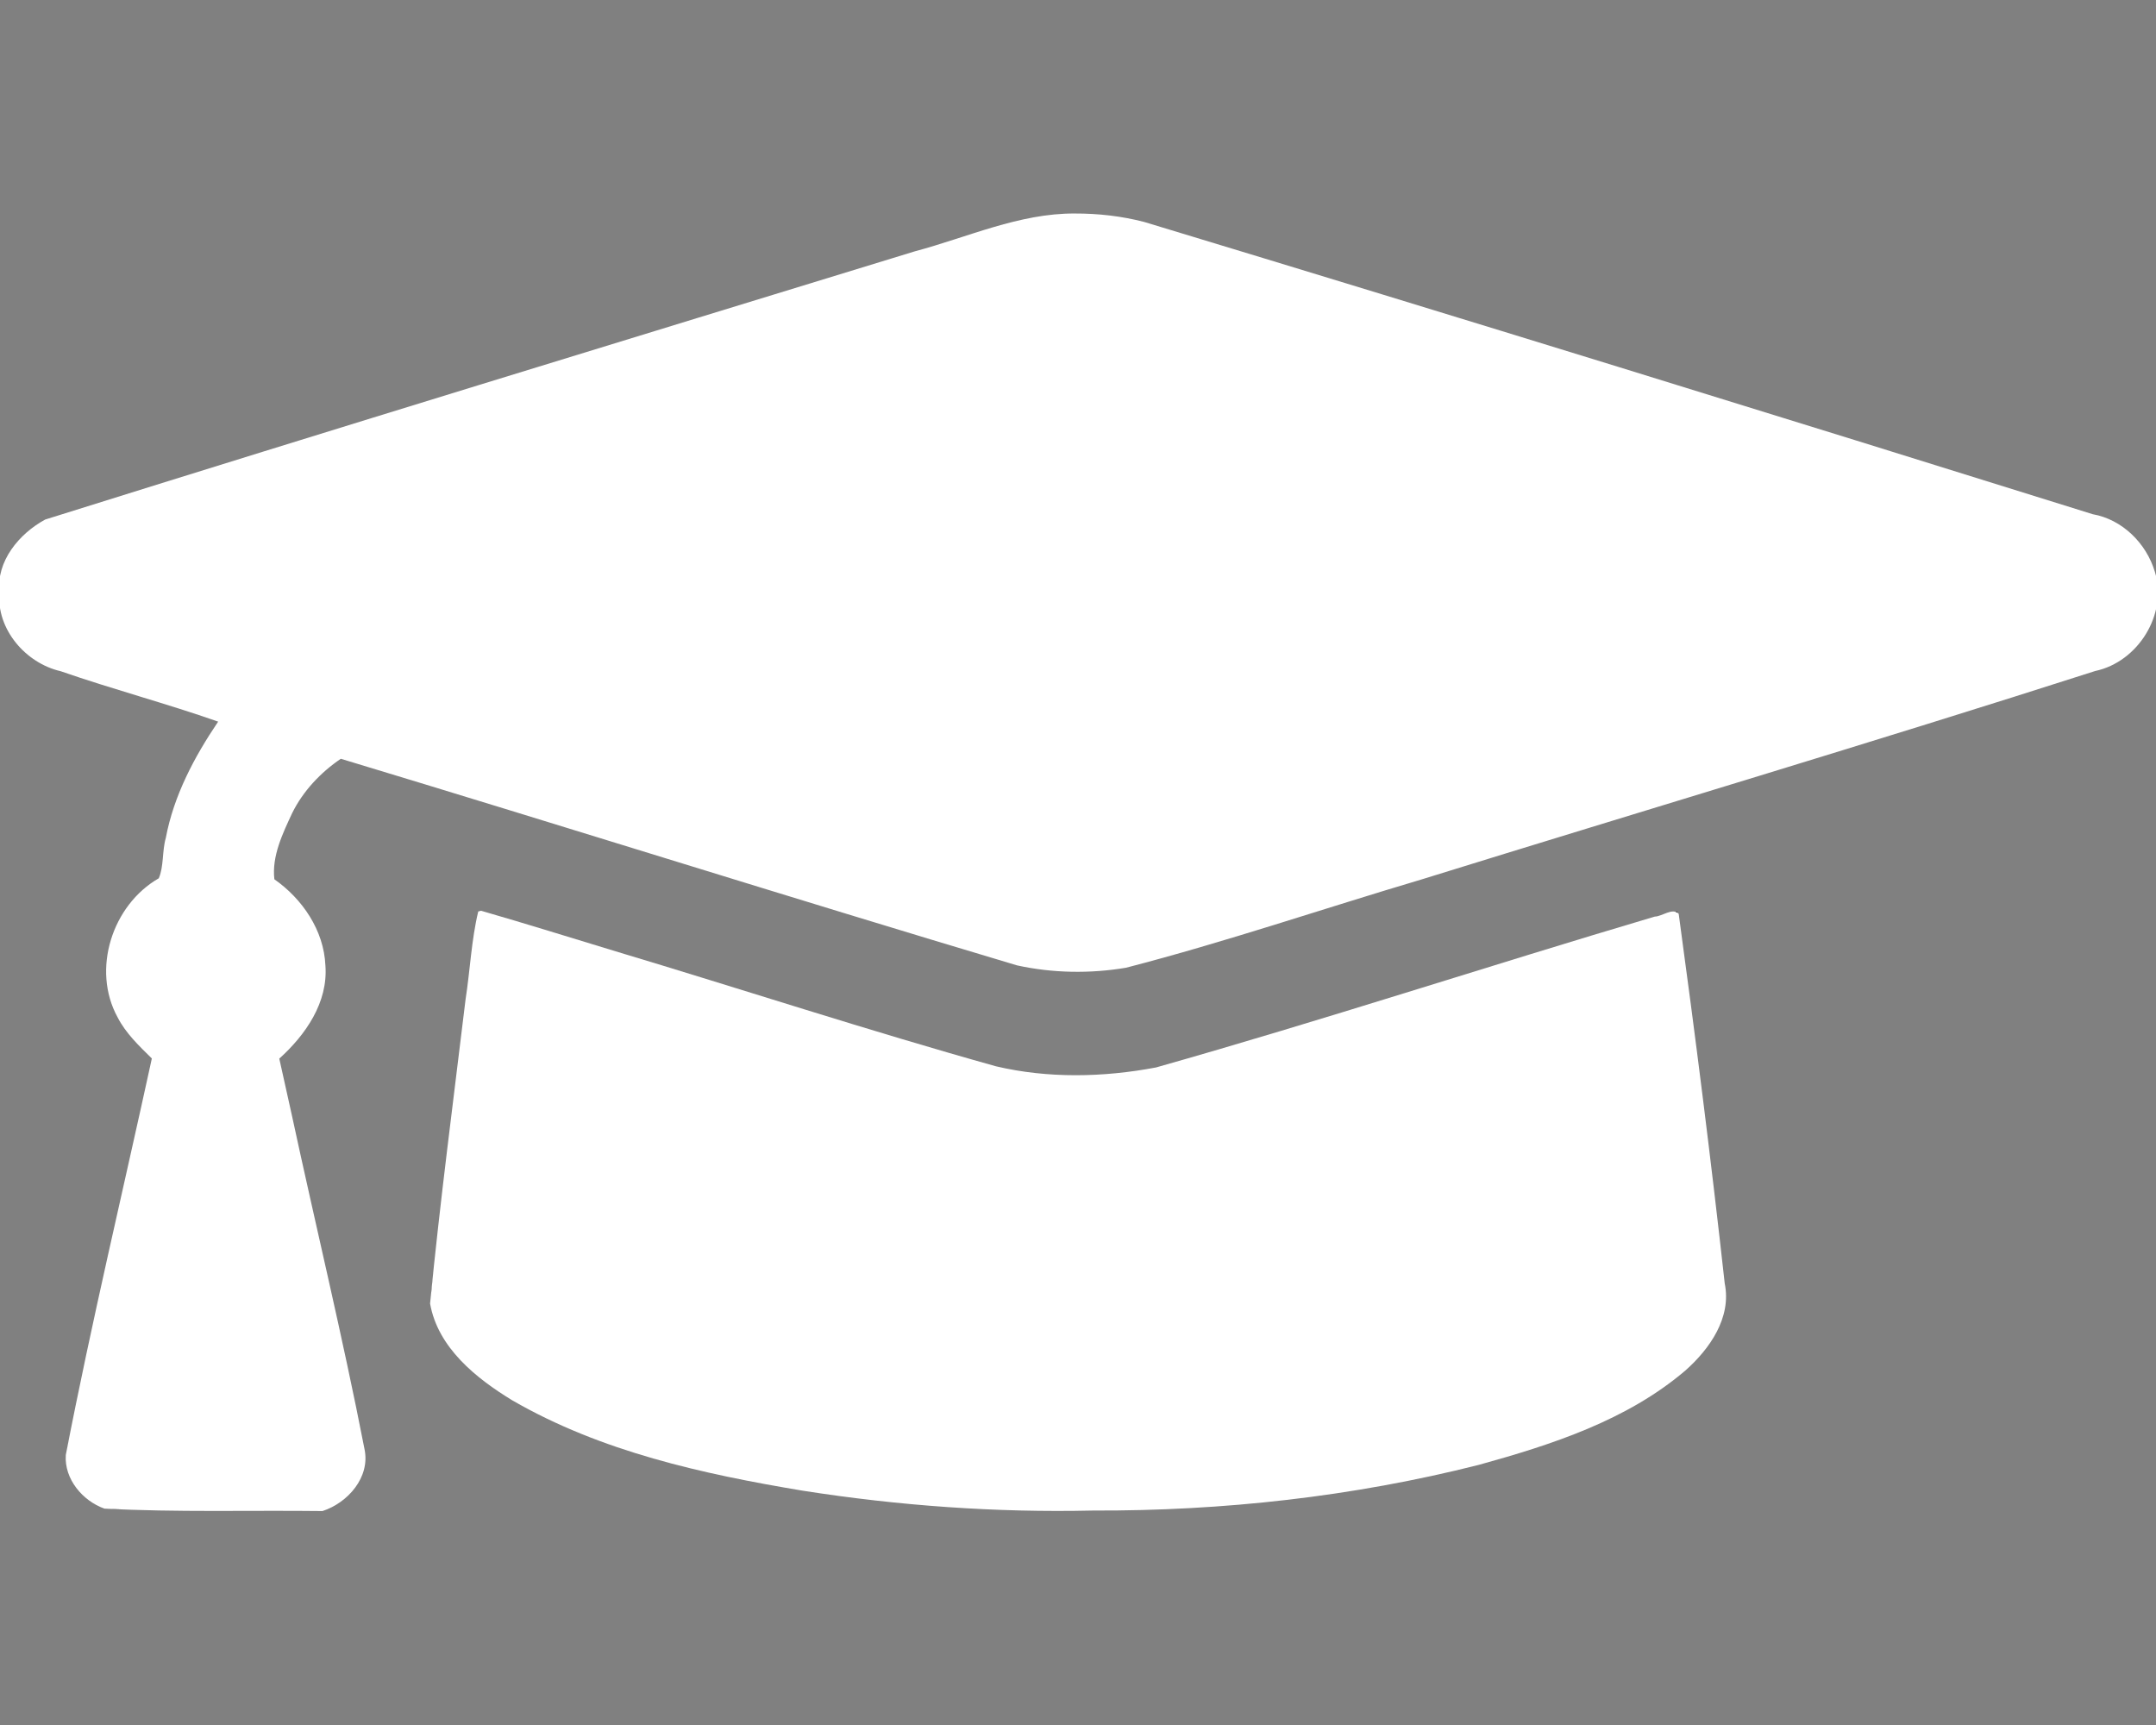 <?xml version="1.0" encoding="UTF-8" standalone="no"?>
<svg
   xmlns:dc="http://purl.org/dc/elements/1.1/"
   xmlns:cc="http://creativecommons.org/ns#"
   xmlns:rdf="http://www.w3.org/1999/02/22-rdf-syntax-ns#"
   xmlns:svg="http://www.w3.org/2000/svg"
   xmlns="http://www.w3.org/2000/svg"
   xmlns:sodipodi="http://sodipodi.sourceforge.net/DTD/sodipodi-0.dtd"
   xmlns:inkscape="http://www.inkscape.org/namespaces/inkscape"
   aria-hidden="true"
   focusable="false"
   data-prefix="fas"
   data-icon="graduation-cap"
   class="svg-inline--fa fa-graduation-cap fa-w-20"
   role="img"
   viewBox="0 0 640 512"
   version="1.1"
   id="svg5746"
   sodipodi:docname="graduation-cap-solid.svg"
   inkscape:version="0.92.4 (5da689c313, 2019-01-14)">
  <rect x="0" y="0" width="640" height="512" fill="#808080" stroke="none"/>
  <defs
     id="defs5750" />
  <sodipodi:namedview
     pagecolor="#ffffff"
     bordercolor="#666666"
     borderopacity="1"
     objecttolerance="10"
     gridtolerance="10"
     guidetolerance="10"
     inkscape:pageopacity="0"
     inkscape:pageshadow="2"
     inkscape:window-width="1920"
     inkscape:window-height="1013"
     id="namedview5748"
     showgrid="false"
     inkscape:zoom="1.59375"
     inkscape:cx="320"
     inkscape:cy="256"
     inkscape:window-x="-9"
     inkscape:window-y="-9"
     inkscape:window-maximized="1"
     inkscape:current-layer="svg5746" />
  <path
     fill="currentColor"
     d="M622.34 153.2L343.4 67.5c-15.2-4.67-31.6-4.67-46.79 0L17.66 153.2c-23.54 7.23-23.54 38.36 0 45.59l48.63 14.94c-10.67 13.19-17.23 29.28-17.88 46.9C38.78 266.15 32 276.11 32 288c0 10.78 5.68 19.85 13.86 25.65L20.33 428.53C18.11 438.52 25.71 448 35.94 448h56.11c10.24 0 17.84-9.48 15.62-19.47L82.14 313.65C90.32 307.85 96 298.78 96 288c0-11.57-6.47-21.25-15.66-26.87.76-15.02 8.44-28.3 20.69-36.72L296.6 284.5c9.06 2.78 26.44 6.25 46.79 0l278.95-85.7c23.55-7.24 23.55-38.36 0-45.6zM352.79 315.09c-28.53 8.76-52.84 3.92-65.59 0l-145.02-44.55L128 384c0 35.35 85.96 64 192 64s192-28.65 192-64l-14.18-113.47-145.03 44.56z"
     id="path5744" />
  <path
     style="opacity:1;fill:#ffffff;fill-opacity:1;fill-rule:evenodd;stroke:none;stroke-width:0.157;stroke-miterlimit:4;stroke-dasharray:none;stroke-opacity:1;paint-order:markers stroke fill"
     d="m 319.061,63.369 c -16.536,-0.082 -31.818,7.063 -47.52,11.237 -86.082,26.4 -172.21,52.668 -258.125,79.601 -7.717,4.179 -14.561,12.351 -13.598,21.623 -0.897,10.933 7.776,21.002 18.199,23.396 15.418,5.356 31.526,9.614 46.741,14.964 -7.093,10.49 -13.167,21.931 -15.537,34.501 -1.121,3.878 -0.565,8.52 -2.09,11.996 -13.829,7.941 -19.999,27.08 -12.229,41.248 2.447,4.78 6.396,8.512 10.174,12.229 -8.541,39.22 -17.909,78.275 -25.544,117.683 -0.499,7.152 4.999,13.623 11.452,15.926 21.553,1.134 43.168,0.466 64.745,0.724 7.537,-2.449 14.232,-10.051 12.475,-18.375 -6.46,-33.195 -14.448,-66.082 -21.575,-99.141 -1.242,-5.591 -2.484,-11.182 -3.725,-16.772 7.798,-7.025 14.539,-16.695 13.689,-27.676 -0.453,-10.395 -6.827,-19.728 -15.148,-25.551 -0.801,-6.871 2.469,-13.582 5.289,-19.654 3.22,-6.537 8.513,-12.115 14.436,-16.115 66.96,20.228 133.677,41.302 200.705,61.315 10.576,2.324 21.714,2.502 32.382,0.706 29.564,-7.641 58.491,-17.534 87.758,-26.216 66.626,-20.667 133.502,-40.544 199.926,-61.853 12.746,-2.689 21.602,-16.915 17.715,-29.477 -2.529,-8.426 -9.624,-15.494 -18.424,-17.061 -93.739,-29.283 -187.57,-58.284 -281.562,-86.743 -6.695,-1.749 -13.692,-2.529 -20.608,-2.513 z"
     id="path5754"
     inkscape:connector-curvature="0" />
  <path
     style="opacity:1;fill:#ffffff;fill-opacity:1;fill-rule:evenodd;stroke:none;stroke-width:0.157;stroke-miterlimit:4;stroke-dasharray:none;stroke-opacity:1;paint-order:markers stroke fill"
     d="m 141.966,270.538 c -2.042,8.449 -2.412,17.423 -3.761,26.07 -3.628,30.087 -7.599,60.151 -10.537,90.309 2.316,13.102 13.636,22.156 24.368,28.701 26.339,15.233 56.573,21.896 86.299,26.843 28.482,4.456 57.327,6.543 86.156,5.884 38.508,0.149 77.136,-4.106 114.49,-13.557 21.645,-5.986 43.966,-13.198 61.335,-28.018 7.199,-6.387 13.744,-15.691 11.662,-25.826 -4.046,-36.628 -8.684,-73.203 -13.663,-109.712 -1.825,-1.939 -4.895,0.793 -7.108,0.825 -49.435,14.637 -98.433,30.752 -148.048,44.777 -15.655,2.961 -32.04,3.299 -47.51,-0.343 -37.821,-10.574 -75.231,-22.83 -112.876,-34.122 -13.322,-4.032 -26.608,-8.201 -39.983,-12.053 l -0.606,0.164 z"
     id="path5756"
     inkscape:connector-curvature="0" />
</svg>
